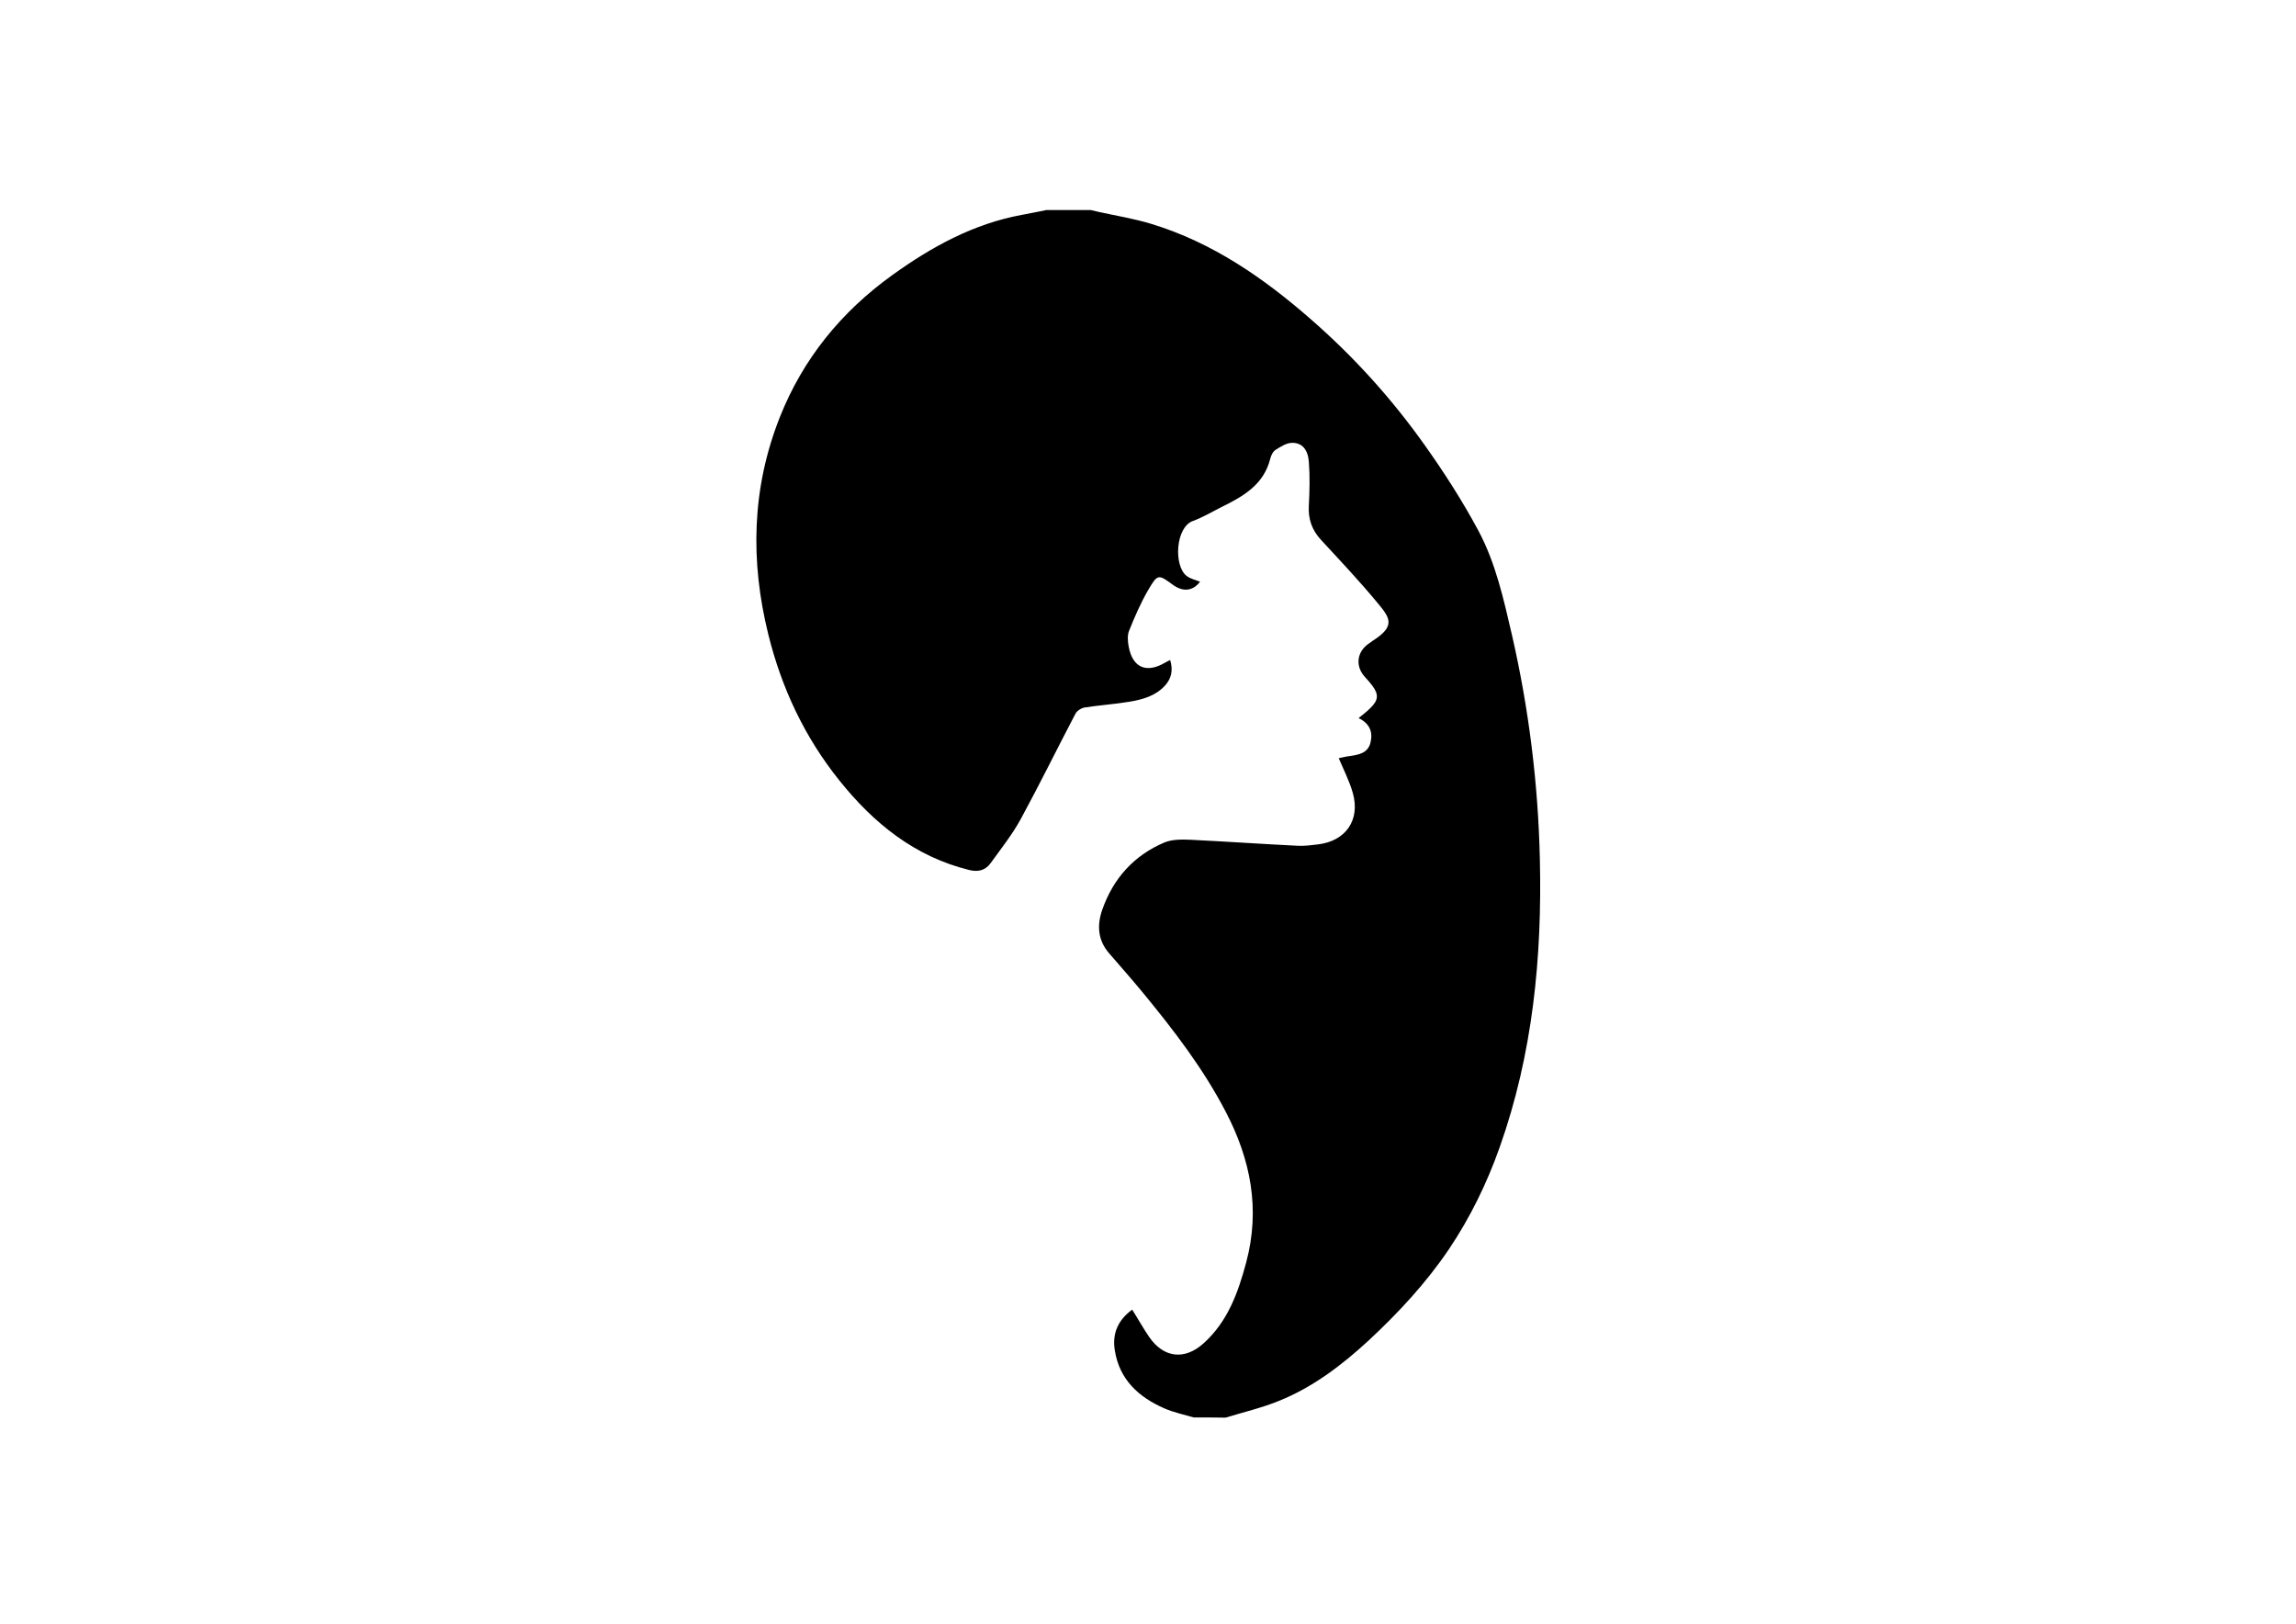 <?xml version="1.0" encoding="utf-8"?>
<!-- Generator: Adobe Illustrator 21.0.0, SVG Export Plug-In . SVG Version: 6.00 Build 0)  -->
<svg version="1.1" id="Layer_1" xmlns="http://www.w3.org/2000/svg" xmlns:xlink="http://www.w3.org/1999/xlink" x="0px" y="0px"
	 viewBox="0 0 1190.6 841.9" style="enable-background:new 0 0 1190.6 841.9;" xml:space="preserve">
<g>
	<path d="M619,734.9c-5.1-1.5-10.4-2.6-15.2-4.7c-13.3-5.8-23.3-14.9-25.7-30c-1.4-8.6,1.4-15.6,9-21.2c3.1,4.9,5.8,9.8,8.9,14.3
		c7.5,10.8,18.4,12,28.2,3.1c12.4-11.2,17.8-26.1,22-41.8c7.4-27.6,2.4-53.3-10.6-78.2c-11.6-22.3-26.8-42.1-42.6-61.3
		c-5.8-7.1-11.9-13.9-17.9-20.9c-5.9-6.8-6.3-14.6-3.5-22.6c5.7-16.2,16.4-28.1,32.2-34.8c4.1-1.7,9.2-1.6,13.7-1.4
		c18.5,0.9,36.9,2.2,55.4,3.1c3.5,0.2,7-0.3,10.5-0.7c14.4-1.7,22.1-12.6,18.1-26.7c-1.7-6-4.6-11.7-7.3-18c2-0.4,3.8-0.9,5.7-1.1
		c4.7-0.7,9.5-1.5,10.8-7.1c1.3-5.5-0.5-9.8-6.2-12.6c2.3-1.9,4.4-3.4,6.2-5.3c4.1-4,4.3-6.9,1-11.4c-1.2-1.6-2.5-3.1-3.9-4.6
		c-4.9-5.3-4.4-12.5,1.4-16.9c0.9-0.7,1.9-1.4,2.8-2c12.1-7.7,8.6-12,2-19.9c-9.2-11.1-19.2-21.7-29-32.3
		c-4.7-5.1-6.7-10.8-6.3-17.7c0.4-7.6,0.6-15.3,0-22.9c-0.5-6.3-3.6-9.8-8.7-9.7c-2.9,0-5.9,2-8.5,3.6c-1.4,0.9-2.4,2.9-2.8,4.6
		c-3.4,13.7-14.3,19.7-25.7,25.3c-4.8,2.4-9.4,5.2-14.4,7c-9,3.2-10.1,23.1-3.3,28.5c2,1.5,4.7,2.1,7,3c-3.7,4.8-8.7,5.5-14.1,1.6
		c-7.5-5.5-7.9-5.7-12.8,2.7c-3.9,6.7-7,13.9-9.9,21.1c-1,2.4-0.7,5.6-0.2,8.3c2,10.8,9.1,13.9,18.6,8.4c0.8-0.5,1.7-0.9,2.9-1.5
		c1.6,5.4,0.7,9.7-3,13.6c-4.9,5.1-11.4,6.9-18,8c-7.7,1.3-15.6,1.8-23.3,3c-1.8,0.3-4,1.7-4.8,3.2c-9.5,18.1-18.5,36.5-28.3,54.5
		c-4.4,8.1-10.3,15.5-15.7,23c-2.7,3.7-6.3,4.7-11,3.6c-28.4-7-49.6-24.2-67.4-46.4c-18-22.4-30-47.9-36.9-75.8
		c-9.4-38-8.6-75.7,5.9-112.4c12-30.4,31.9-54.8,58.3-73.8c20.4-14.7,42.2-26.7,67.3-31.3c4.2-0.8,8.4-1.6,12.7-2.5
		c7.7,0,15.3,0,23,0c1.4,0.3,2.9,0.7,4.3,1c9.1,2,18.4,3.5,27.2,6.2c31.5,9.6,58,27.9,82.5,49.3c22.3,19.4,42.1,41.3,59.2,65.4
		c10.1,14.2,19.6,29,27.8,44.3c9,16.8,13.1,35.5,17.4,54c8.8,38.3,13.6,77.1,14.5,116.3c1.2,51-3.7,101.2-20.9,149.6
		c-6.6,18.6-15.2,36.2-26.2,52.6c-11.9,17.6-26.3,33.1-41.8,47.5c-13.9,12.8-28.9,24.2-46.6,31.3c-8.9,3.6-18.3,5.8-27.5,8.6
		C630.3,734.9,624.7,734.9,619,734.9z"/>
</g>
</svg>
